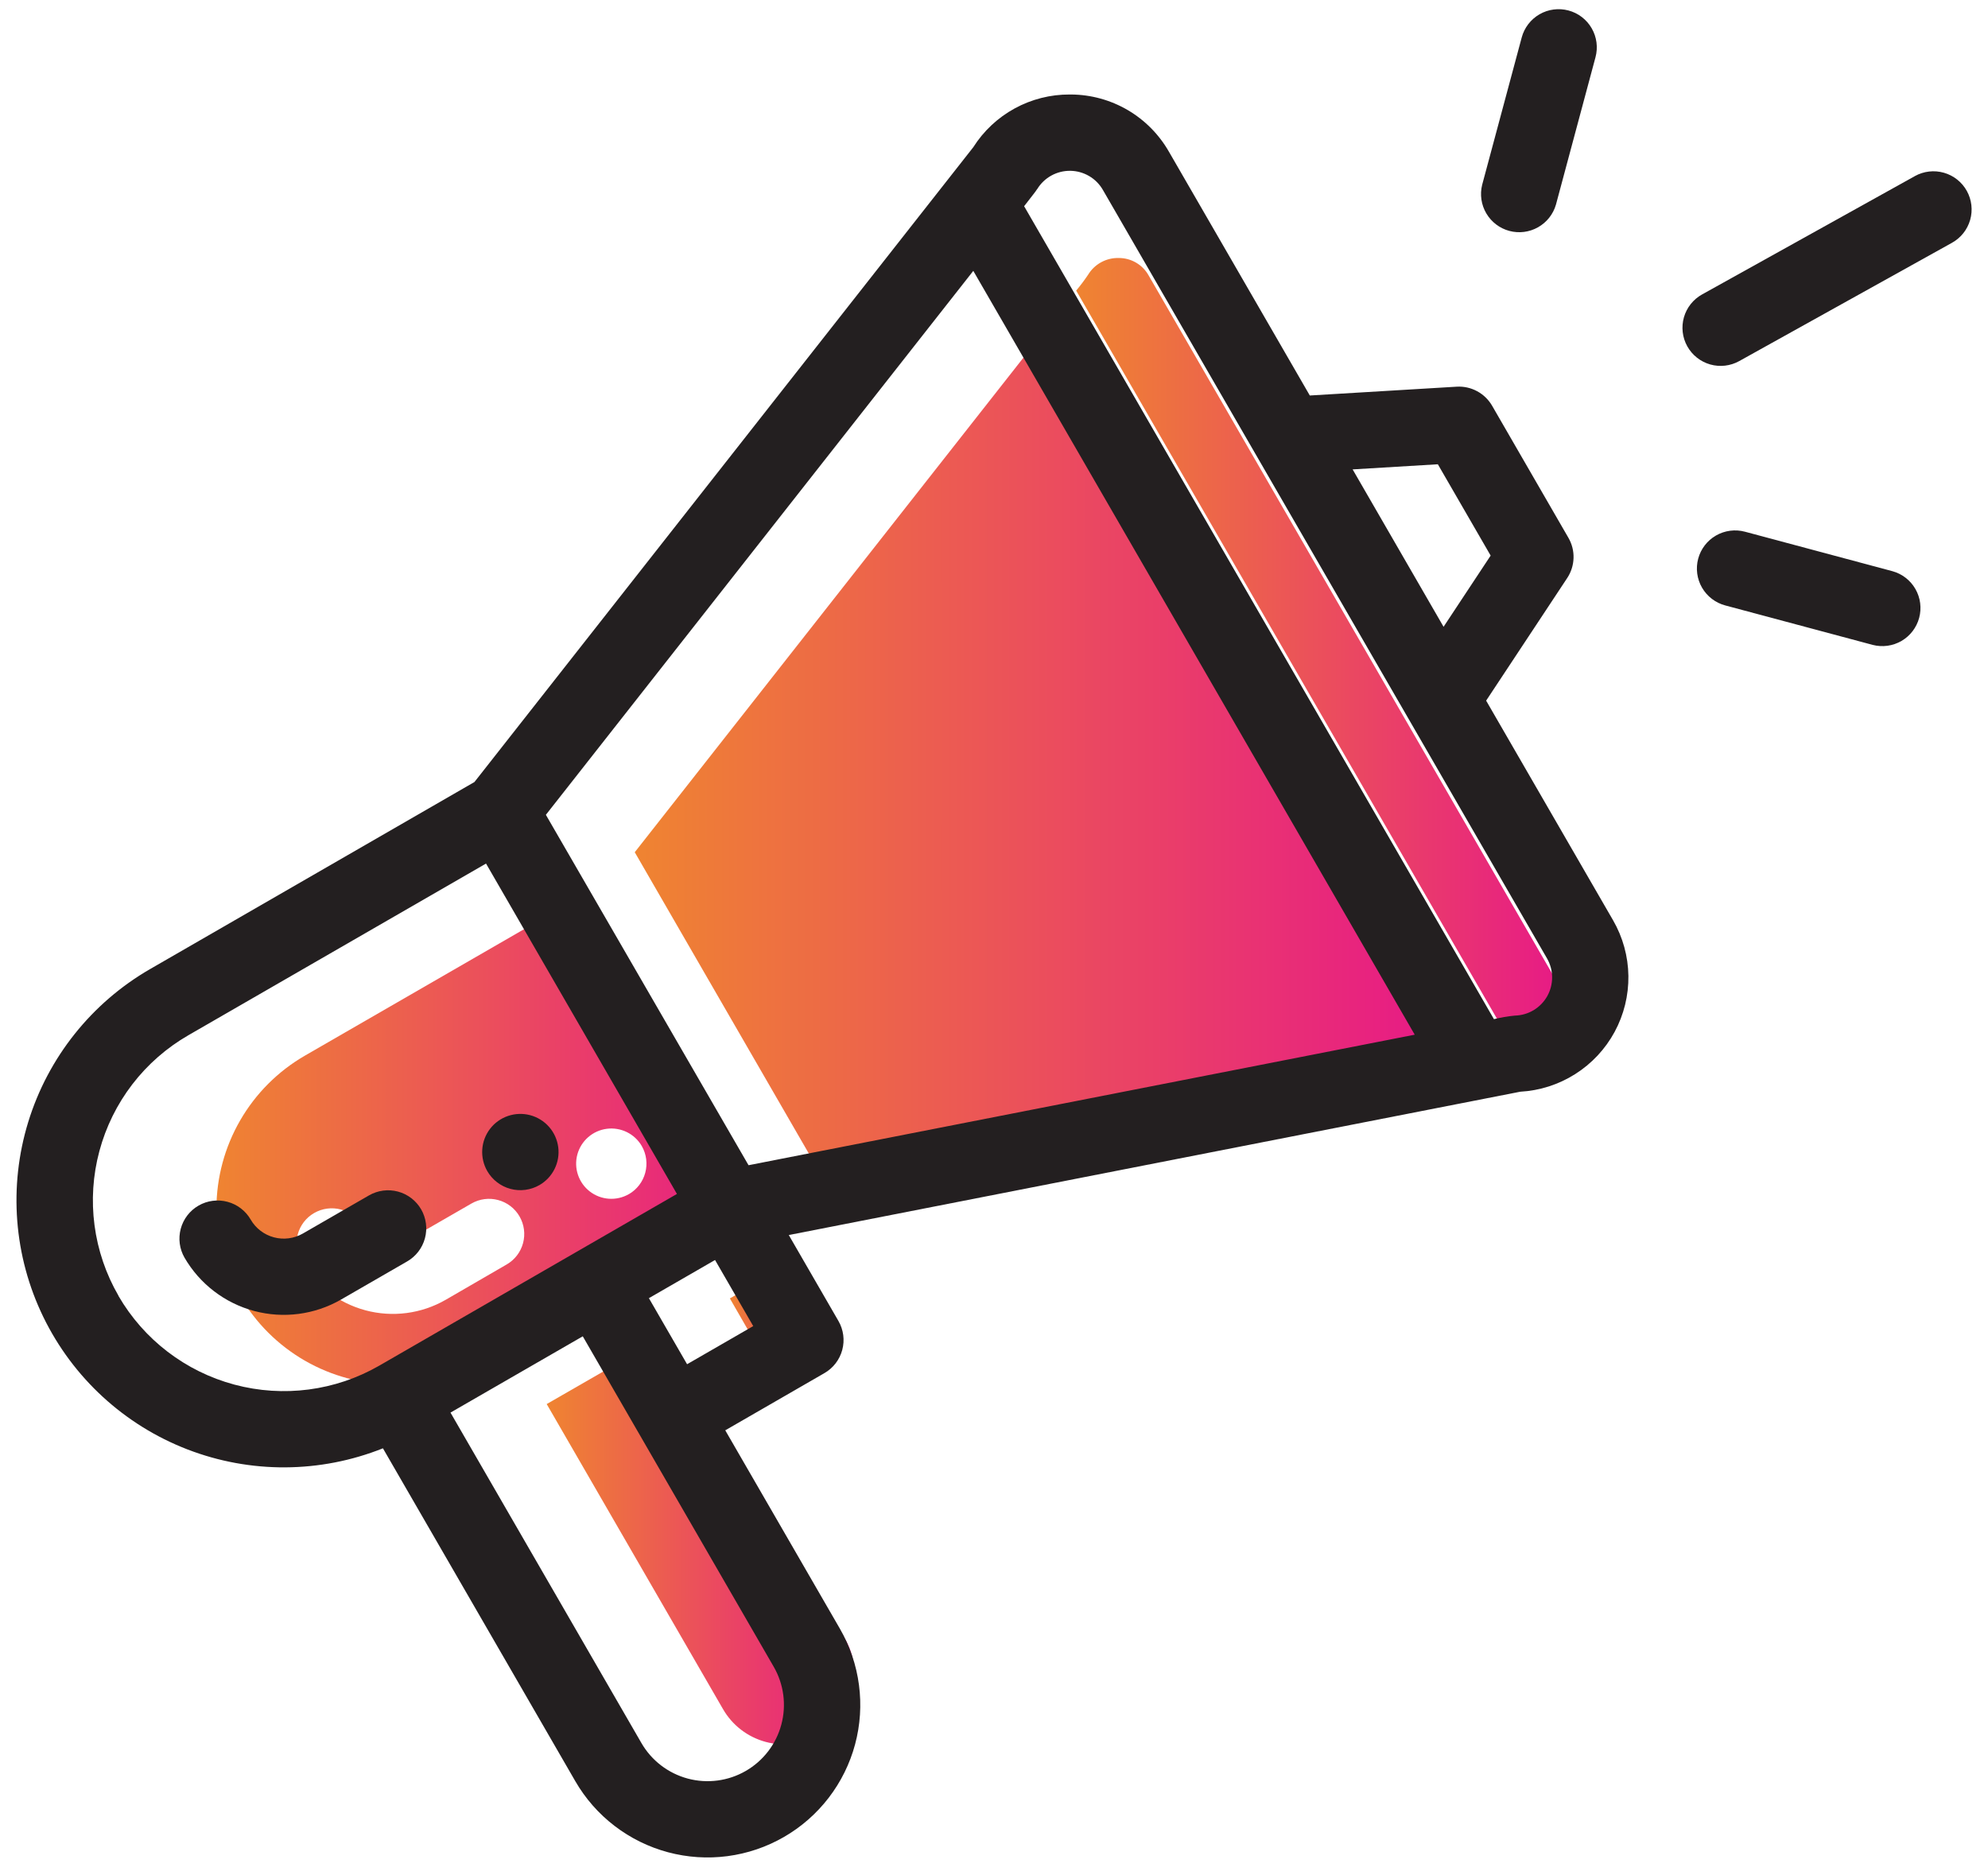<svg width="106" height="100" viewBox="0 0 106 100" fill="none" xmlns="http://www.w3.org/2000/svg">
<path d="M30.891 47.846L16.246 56.296C14.818 57.124 13.632 58.311 12.807 59.74C11.981 61.169 11.544 62.788 11.54 64.438C11.547 66.084 11.986 67.701 12.813 69.125C13.64 70.549 14.827 71.731 16.255 72.553C17.683 73.376 19.302 73.809 20.95 73.811C22.598 73.812 24.218 73.381 25.647 72.561L40.292 64.112L30.891 47.846ZM27.013 67.426L23.761 69.31C22.466 70.055 20.927 70.255 19.484 69.868C18.04 69.48 16.81 68.536 16.063 67.243C15.814 66.812 15.747 66.3 15.876 65.819C16.005 65.339 16.319 64.929 16.751 64.681C17.182 64.432 17.695 64.365 18.175 64.493C18.656 64.622 19.066 64.937 19.315 65.368C19.566 65.798 19.977 66.111 20.459 66.239C20.941 66.367 21.453 66.299 21.885 66.05L25.137 64.175C25.351 64.052 25.587 63.972 25.831 63.94C26.076 63.908 26.324 63.925 26.562 63.989C26.8 64.052 27.023 64.162 27.219 64.312C27.415 64.462 27.579 64.649 27.702 64.863C27.825 65.076 27.905 65.311 27.937 65.556C27.969 65.8 27.953 66.048 27.889 66.286C27.825 66.524 27.715 66.747 27.565 66.942C27.415 67.138 27.227 67.302 27.014 67.425L27.013 67.426ZM33.527 63.676C33.205 63.86 32.836 63.945 32.466 63.919C32.096 63.893 31.742 63.759 31.449 63.532C31.156 63.306 30.936 62.998 30.818 62.647C30.699 62.296 30.688 61.918 30.784 61.56C30.881 61.203 31.081 60.882 31.36 60.638C31.639 60.394 31.984 60.238 32.352 60.19C32.72 60.142 33.093 60.204 33.426 60.367C33.758 60.531 34.035 60.789 34.22 61.11C34.468 61.543 34.534 62.056 34.404 62.537C34.275 63.019 33.959 63.429 33.527 63.678V63.676Z" fill="url(#paint0_linear_0_455)"/>
<path d="M44.044 70.61L40.792 72.494L38.916 69.235L42.168 67.36L44.044 70.61Z" fill="url(#paint1_linear_0_455)"/>
<path d="M43.679 92.509C43.252 92.755 42.78 92.915 42.291 92.979C41.803 93.043 41.306 93.011 40.83 92.883C40.353 92.755 39.907 92.535 39.516 92.235C39.125 91.935 38.797 91.561 38.551 91.134L29.15 74.868L35.664 71.119C43.766 85.134 44.911 87.125 45.036 87.356L45.045 87.365C45.051 87.37 45.054 87.376 45.055 87.384C45.302 87.81 45.462 88.282 45.526 88.77C45.591 89.259 45.558 89.755 45.43 90.231C45.303 90.707 45.082 91.153 44.782 91.544C44.481 91.935 44.106 92.263 43.679 92.509Z" fill="url(#paint2_linear_0_455)"/>
<path d="M81.534 55.334C81.186 55.36 80.841 55.418 80.504 55.507L57.382 15.496C57.608 15.225 57.82 14.943 58.017 14.65C58.186 14.37 58.427 14.14 58.714 13.983C59.001 13.827 59.325 13.748 59.652 13.757C59.978 13.756 60.298 13.842 60.579 14.007C60.86 14.172 61.092 14.409 61.249 14.694L83.112 52.523C83.274 52.805 83.361 53.123 83.363 53.449C83.365 53.774 83.282 54.094 83.123 54.377C82.964 54.661 82.734 54.898 82.455 55.066C82.176 55.233 81.859 55.326 81.534 55.334Z" fill="url(#paint3_linear_0_455)"/>
<path d="M76.597 56.277L43.814 62.699L33.845 45.442L54.88 18.676L76.597 56.277Z" fill="url(#paint4_linear_0_455)"/>
<path d="M28.763 63.191C29.112 62.99 29.393 62.69 29.571 62.329C29.75 61.968 29.817 61.563 29.764 61.164C29.711 60.765 29.542 60.391 29.276 60.088C29.011 59.786 28.661 59.569 28.273 59.465C27.884 59.361 27.472 59.374 27.091 59.504C26.71 59.633 26.375 59.872 26.13 60.191C25.885 60.51 25.74 60.895 25.714 61.296C25.688 61.698 25.781 62.098 25.982 62.446C26.252 62.913 26.697 63.254 27.218 63.394C27.74 63.533 28.296 63.46 28.763 63.191Z" fill="#231F20"/>
<path d="M20.42 77.231L30.674 94.975C31.208 95.9 31.92 96.712 32.769 97.362C33.617 98.012 34.586 98.49 35.618 98.766C36.652 99.043 37.729 99.113 38.789 98.974C39.85 98.834 40.872 98.488 41.798 97.953C42.724 97.419 43.536 96.708 44.187 95.86C44.838 95.013 45.316 94.045 45.593 93.013C45.87 91.981 45.94 90.905 45.8 89.845C45.661 88.786 45.314 87.764 44.779 86.839L38.671 76.268L43.961 73.216C44.428 72.947 44.769 72.502 44.909 71.981C45.049 71.46 44.976 70.905 44.706 70.438L42.058 65.855C42.371 65.795 44.45 65.388 81.057 58.213C82.099 58.155 83.108 57.832 83.989 57.273C84.871 56.715 85.594 55.941 86.091 55.024C86.587 54.107 86.84 53.078 86.826 52.036C86.811 50.994 86.53 49.973 86.008 49.07L79.241 37.36L83.566 30.818C83.774 30.502 83.89 30.135 83.901 29.758C83.913 29.38 83.819 29.007 83.629 28.679L79.558 21.633C79.368 21.306 79.091 21.038 78.758 20.859C78.425 20.68 78.049 20.597 77.672 20.619L69.839 21.089L62.327 8.089C61.801 7.17 61.043 6.404 60.129 5.868C59.214 5.333 58.175 5.047 57.115 5.039H57.036C56.011 5.034 55.001 5.29 54.102 5.782C53.202 6.274 52.443 6.985 51.894 7.851L25.297 41.699L8.005 51.672C4.885 53.472 2.562 56.386 1.505 59.828C0.448 63.27 0.736 66.984 2.309 70.222C3.883 73.461 6.626 75.984 9.986 77.283C13.347 78.583 17.075 78.562 20.421 77.226L20.42 77.231ZM41.254 88.874C41.794 89.809 41.94 90.919 41.66 91.961C41.381 93.004 40.698 93.892 39.763 94.431C38.828 94.971 37.716 95.117 36.673 94.838C35.63 94.559 34.74 93.877 34.2 92.942L24.02 75.323L31.073 71.255L41.254 88.874ZM36.635 72.744L34.599 69.221L38.126 67.186L40.162 70.71L36.635 72.744ZM76.666 24.756L79.481 29.625L76.971 33.422L72.122 25.029L76.666 24.756ZM55.304 10.084C55.487 9.782 55.746 9.534 56.055 9.363C56.364 9.192 56.712 9.104 57.066 9.108C57.419 9.112 57.765 9.208 58.07 9.386C58.375 9.564 58.628 9.819 58.804 10.124L82.487 51.105C82.663 51.41 82.757 51.756 82.759 52.109C82.761 52.462 82.671 52.809 82.499 53.117C82.326 53.424 82.076 53.682 81.773 53.864C81.471 54.045 81.126 54.145 80.773 54.154C80.397 54.19 80.024 54.253 79.657 54.344L54.606 10.995C55.127 10.319 55.189 10.255 55.299 10.084H55.304ZM51.896 14.443L75.433 55.172L39.912 62.132L29.106 43.448L51.896 14.443ZM6.319 69.094C5.649 67.938 5.215 66.661 5.04 65.336C4.865 64.012 4.953 62.666 5.3 61.376C5.646 60.086 6.243 58.876 7.057 57.816C7.872 56.757 8.887 55.868 10.045 55.201L25.915 46.047L36.094 63.664L20.225 72.818C17.886 74.165 15.107 74.529 12.498 73.831C9.89 73.133 7.666 71.429 6.313 69.094H6.319Z" fill="#231F20"/>
<path d="M22.456 64.486C22.322 64.254 22.144 64.052 21.932 63.889C21.72 63.727 21.478 63.607 21.22 63.538C20.961 63.469 20.692 63.451 20.427 63.486C20.162 63.521 19.906 63.608 19.675 63.741L16.148 65.775C15.68 66.044 15.125 66.117 14.603 65.977C14.082 65.838 13.637 65.497 13.367 65.031C13.097 64.563 12.652 64.222 12.13 64.083C11.609 63.943 11.053 64.016 10.585 64.286C10.118 64.555 9.777 65 9.637 65.521C9.497 66.042 9.57 66.597 9.84 67.064C10.652 68.463 11.985 69.484 13.548 69.903C15.111 70.322 16.777 70.104 18.18 69.298L21.706 67.264C22.175 66.995 22.517 66.551 22.657 66.03C22.798 65.509 22.725 64.954 22.456 64.486Z" fill="#231F20"/>
<path d="M102.1 9.391L90.755 15.7C90.283 15.962 89.935 16.401 89.787 16.919C89.639 17.438 89.703 17.995 89.966 18.466C90.229 18.938 90.668 19.285 91.187 19.433C91.707 19.581 92.264 19.516 92.735 19.254L104.08 12.946C104.314 12.816 104.52 12.641 104.686 12.432C104.852 12.223 104.975 11.982 105.049 11.725C105.122 11.468 105.144 11.2 105.113 10.934C105.082 10.669 105 10.412 104.87 10.179C104.74 9.945 104.565 9.739 104.355 9.573C104.146 9.407 103.905 9.284 103.648 9.211C103.129 9.063 102.572 9.128 102.1 9.39V9.391Z" fill="#231F20"/>
<path d="M100.907 30.458L93.041 28.352C92.519 28.213 91.964 28.286 91.496 28.555C91.028 28.825 90.687 29.27 90.547 29.791C90.408 30.312 90.481 30.867 90.751 31.334C91.021 31.801 91.466 32.142 91.987 32.282L99.855 34.388C100.374 34.522 100.926 34.445 101.39 34.175C101.853 33.905 102.191 33.462 102.33 32.944C102.469 32.426 102.397 31.874 102.131 31.409C101.864 30.943 101.425 30.601 100.907 30.458Z" fill="#231F20"/>
<path d="M81.138 1.997L79.028 9.857C78.9 10.374 78.979 10.921 79.251 11.381C79.522 11.84 79.962 12.175 80.478 12.313C80.993 12.451 81.542 12.381 82.007 12.119C82.472 11.857 82.815 11.423 82.963 10.911L85.072 3.051C85.141 2.793 85.159 2.523 85.124 2.259C85.089 1.994 85.002 1.738 84.868 1.507C84.735 1.276 84.557 1.073 84.345 0.91C84.133 0.747 83.891 0.628 83.632 0.559C83.374 0.49 83.105 0.472 82.84 0.507C82.575 0.541 82.319 0.628 82.087 0.762C81.856 0.895 81.653 1.073 81.49 1.285C81.327 1.497 81.207 1.739 81.138 1.997Z" fill="#231F20"/>
<defs>
<linearGradient id="paint0_linear_0_455" x1="11.54" y1="60.828" x2="40.292" y2="60.828" gradientUnits="userSpaceOnUse">
<stop stop-color="#EF8431"/>
<stop offset="1" stop-color="#E71A86"/>
</linearGradient>
<linearGradient id="paint1_linear_0_455" x1="38.916" y1="69.927" x2="44.044" y2="69.927" gradientUnits="userSpaceOnUse">
<stop stop-color="#EF8431"/>
<stop offset="1" stop-color="#E71A86"/>
</linearGradient>
<linearGradient id="paint2_linear_0_455" x1="29.15" y1="82.065" x2="45.558" y2="82.065" gradientUnits="userSpaceOnUse">
<stop stop-color="#EF8431"/>
<stop offset="1" stop-color="#E71A86"/>
</linearGradient>
<linearGradient id="paint3_linear_0_455" x1="57.382" y1="34.632" x2="83.363" y2="34.632" gradientUnits="userSpaceOnUse">
<stop stop-color="#EF8431"/>
<stop offset="1" stop-color="#E71A86"/>
</linearGradient>
<linearGradient id="paint4_linear_0_455" x1="33.845" y1="40.687" x2="76.597" y2="40.687" gradientUnits="userSpaceOnUse">
<stop stop-color="#EF8431"/>
<stop offset="1" stop-color="#E71A86"/>
</linearGradient>
</defs>
</svg>
